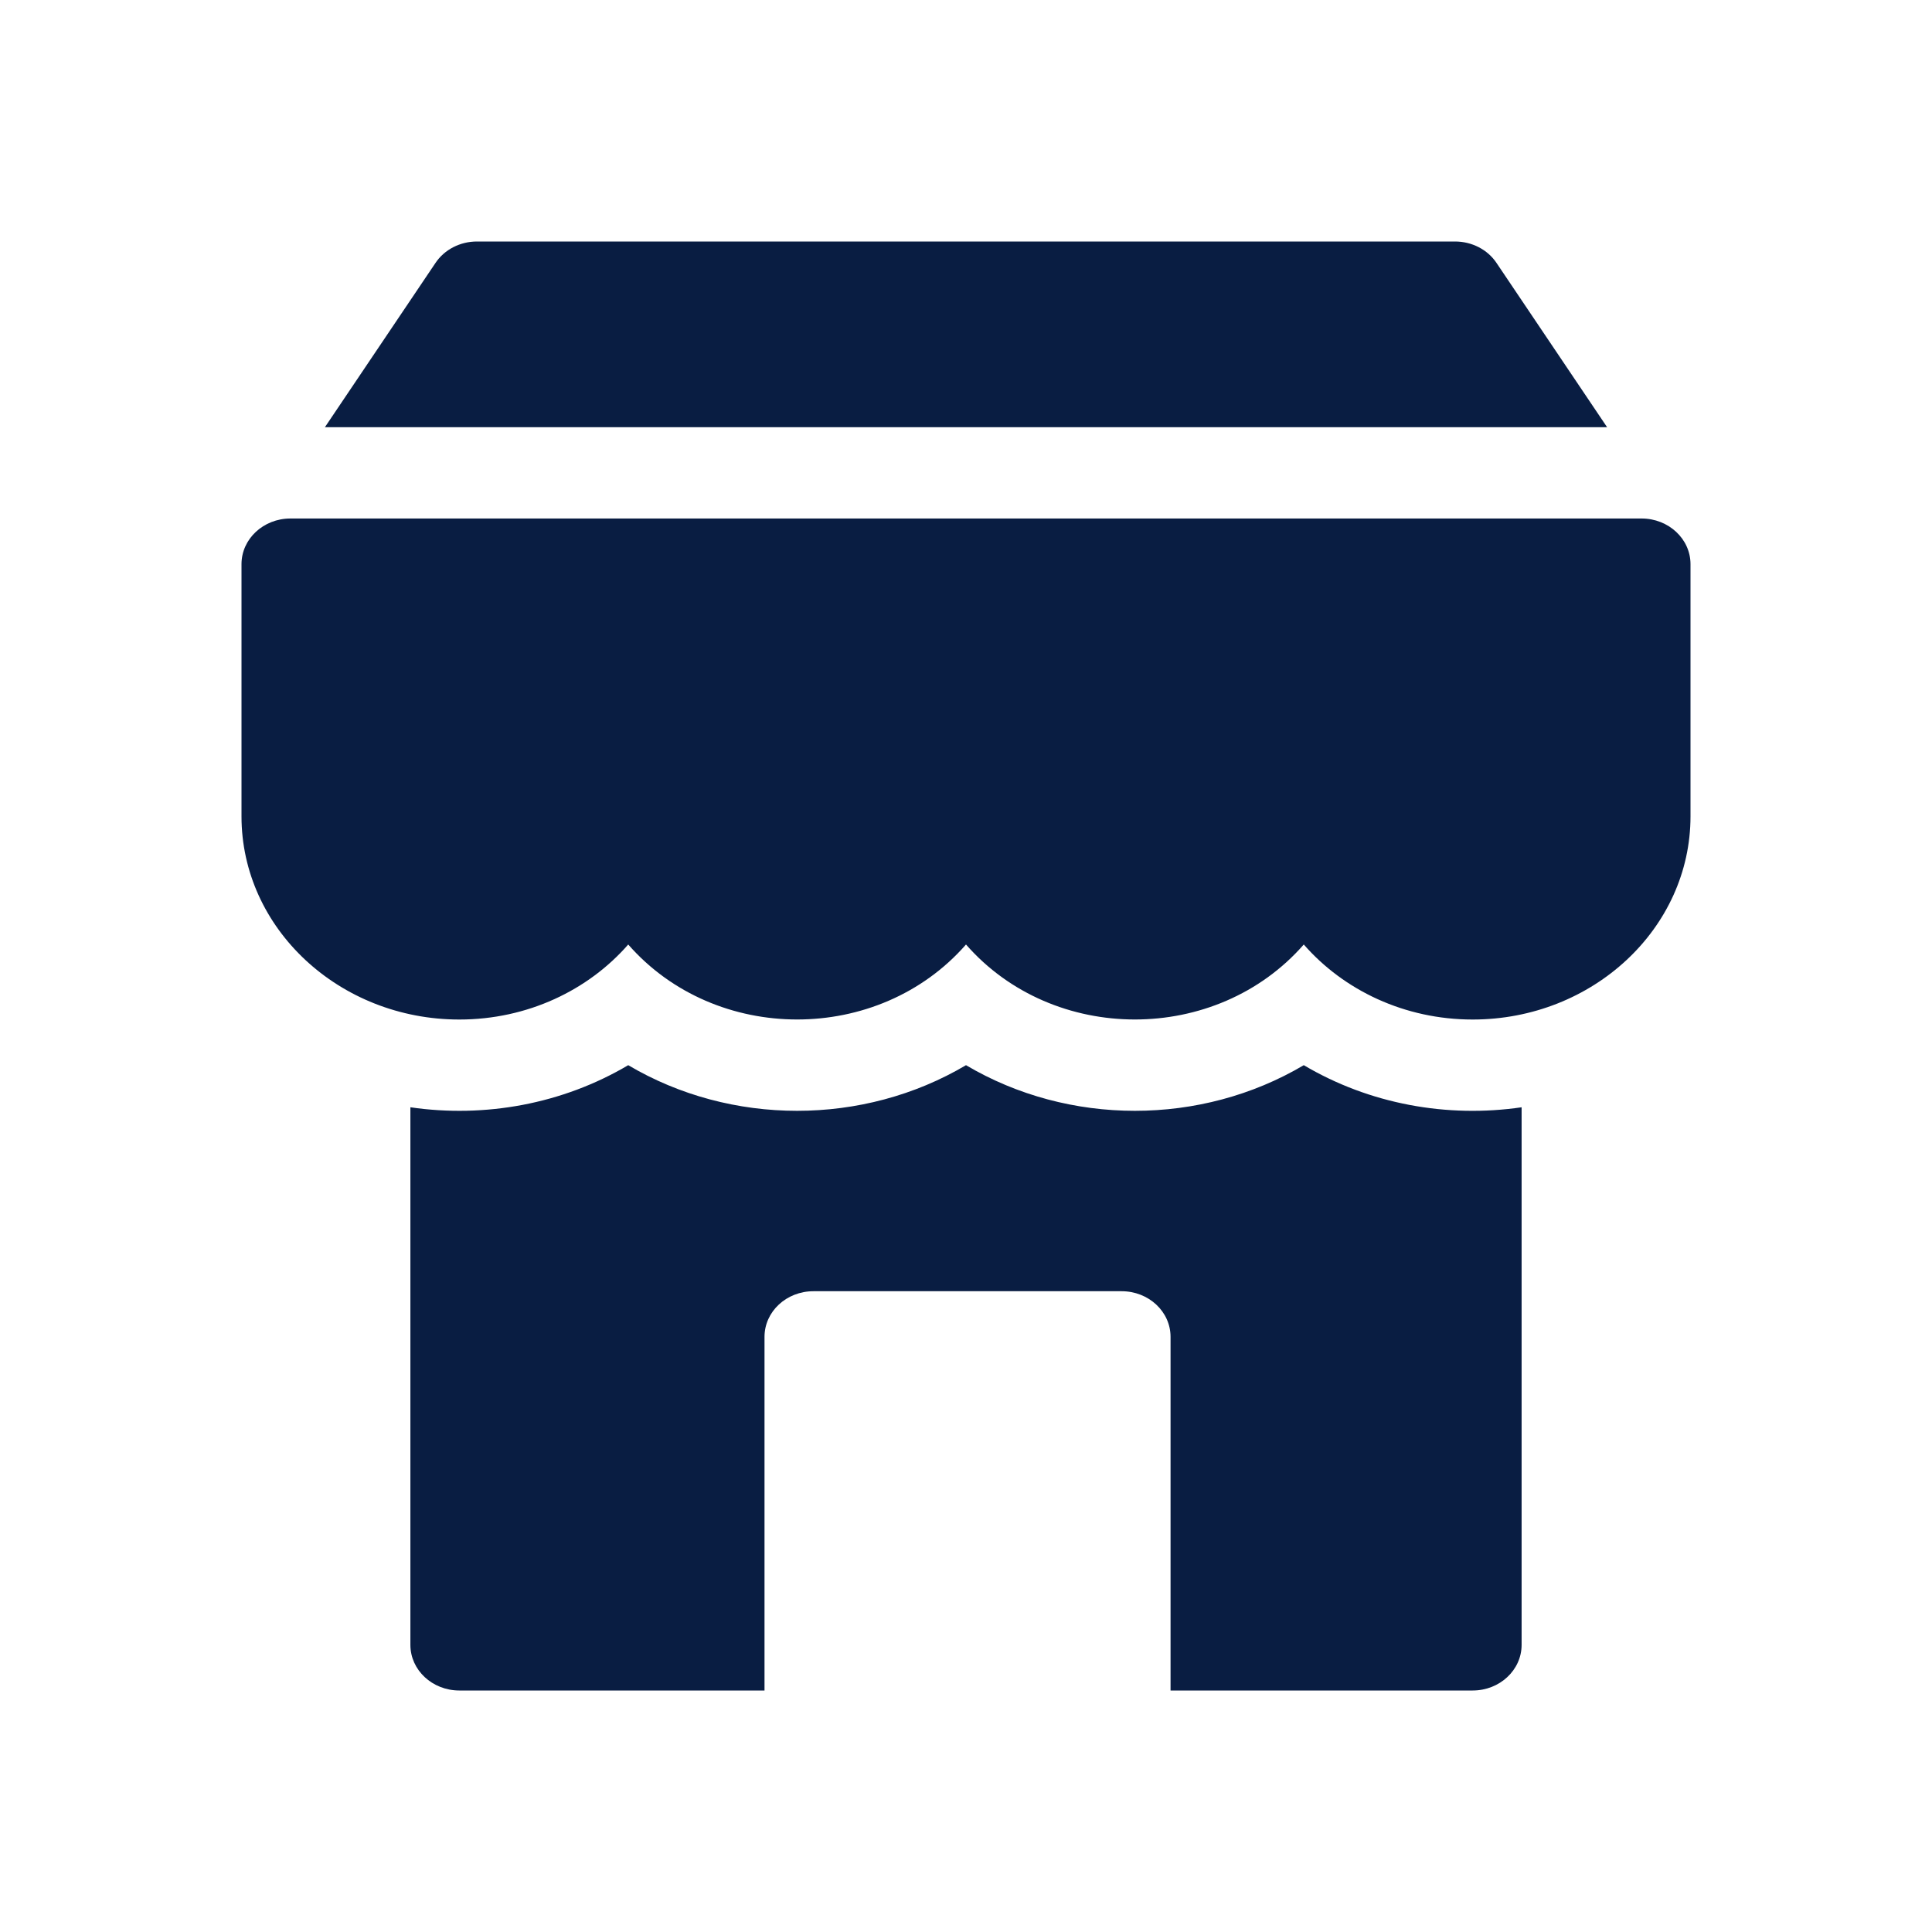 <?xml version="1.0" encoding="UTF-8"?>
<svg width="24px" height="24px" viewBox="0 0 24 24" version="1.1" xmlns="http://www.w3.org/2000/svg" xmlns:xlink="http://www.w3.org/1999/xlink">
    <!-- Generator: Sketch 63 (92445) - https://sketch.com -->
    <title>Icon/Categories/Shopping/store</title>
    <desc>Created with Sketch.</desc>
    <g id="Icon/Categories/Shopping/store" stroke="none" stroke-width="1" fill="none" fill-rule="evenodd">
        <path d="M16.196,13.232 C17.013,13.716 17.977,13.89 18.902,13.755 L18.902,13.755 L18.902,20.433 C18.902,20.746 18.63,21 18.294,21 L18.294,21 L14.541,21 L14.541,16.607 C14.541,16.293 14.269,16.04 13.933,16.04 L13.933,16.04 L10.105,16.04 C9.769,16.04 9.497,16.293 9.497,16.607 L9.497,16.607 L9.497,21 L5.706,21 C5.37,21 5.098,20.746 5.098,20.433 L5.098,20.433 L5.098,13.755 C6.023,13.89 6.988,13.715 7.804,13.232 C9.081,13.988 10.723,13.988 12,13.232 C13.277,13.988 14.919,13.988 16.196,13.232 Z M20.392,6.441 C20.728,6.441 21,6.695 21,7.008 L21,7.008 L21,10.141 C21,11.533 19.786,12.665 18.294,12.665 C17.448,12.665 16.692,12.301 16.196,11.733 C15.109,12.976 13.085,12.974 12,11.733 C10.913,12.976 8.89,12.974 7.804,11.733 C7.308,12.301 6.552,12.665 5.706,12.665 C4.214,12.665 3,11.533 3,10.141 L3,10.141 L3,7.008 C3,6.695 3.272,6.441 3.608,6.441 L3.608,6.441 Z M18.075,3 C18.284,3 18.479,3.1 18.59,3.266 L18.59,3.266 L19.964,5.307 L4.036,5.307 L5.41,3.266 C5.521,3.1 5.716,3 5.925,3 L5.925,3 Z" id="Combined-Shape" fill="#091D42"></path>
    </g>
</svg>